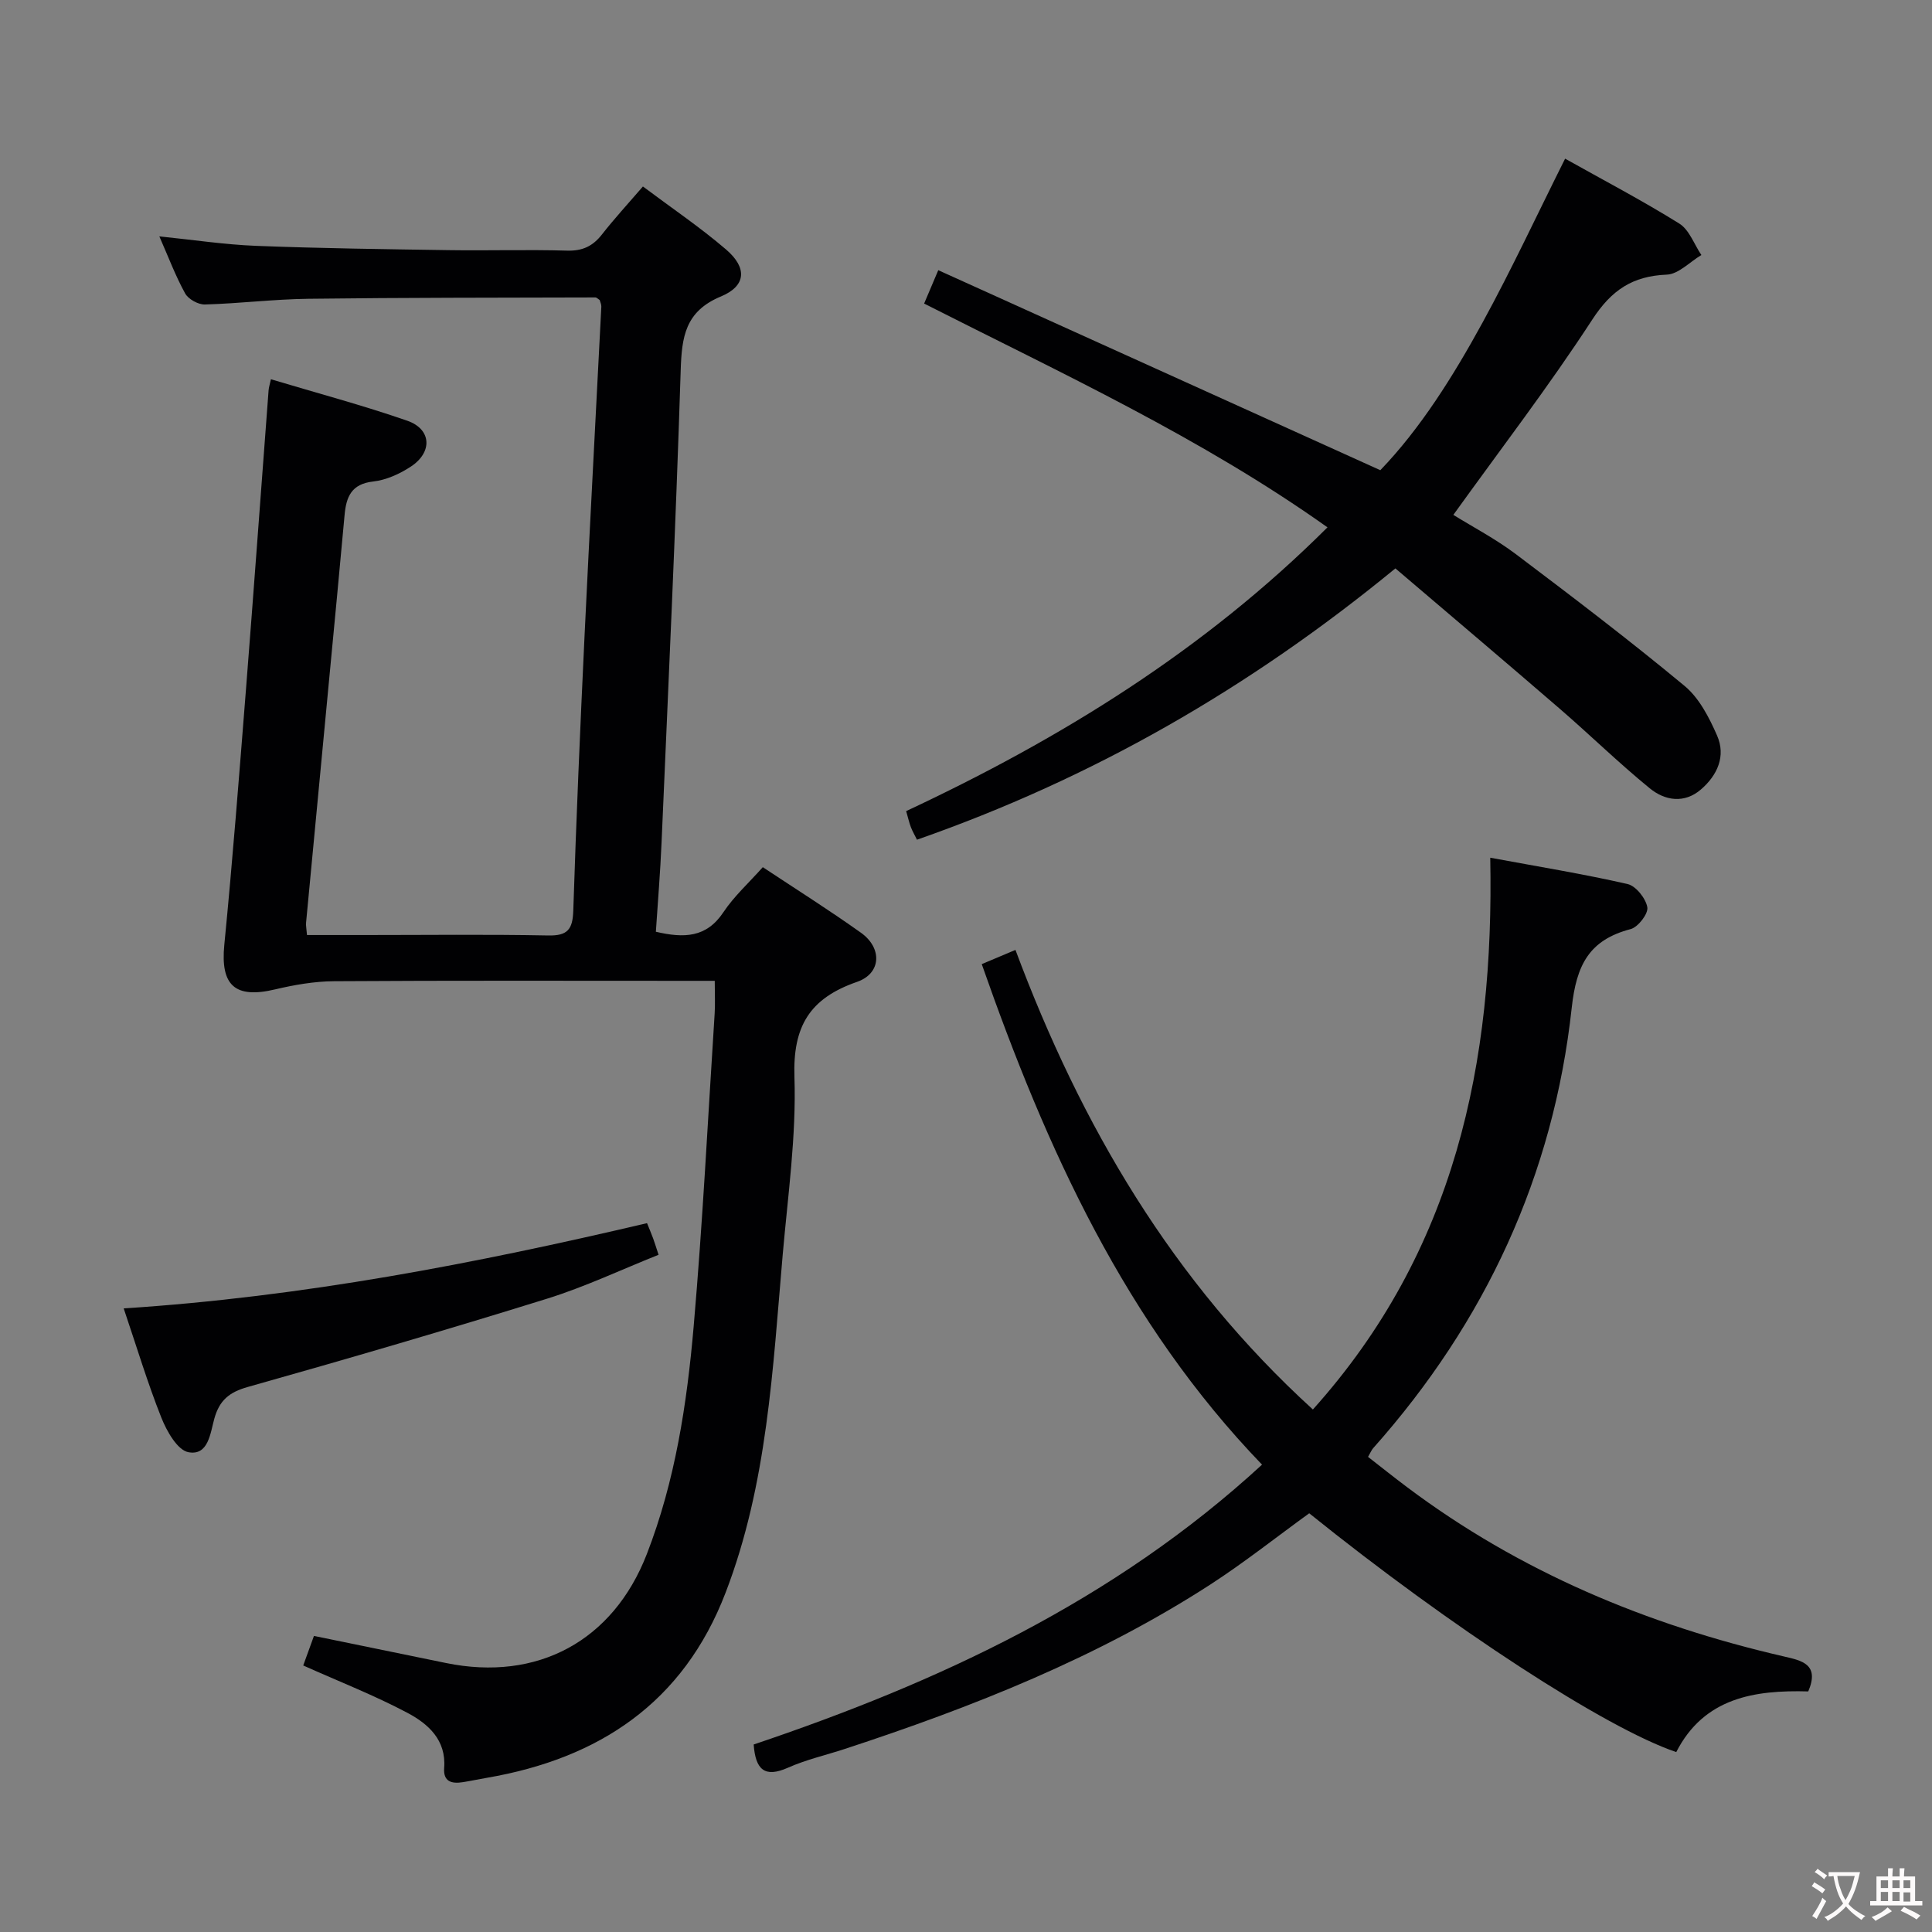 <svg enable-background="new 0 0 400 400" viewBox="0 0 400 400" xmlns="http://www.w3.org/2000/svg"><rect x="0" y="0" width="400" height="400" fill="#808080" stroke="none"/><g fill="#010103"><path d="m147.98 203.07c-2.25 0-4.04 0-5.84 0-24.33 0-48.66-.08-72.99.08-4.07.03-8.2.75-12.18 1.69-8.33 1.98-11.35-.83-10.53-9.22 1.72-17.54 3.08-35.11 4.47-52.68 1.63-20.71 3.13-41.43 4.7-62.14.05-.63.26-1.24.48-2.28 9.59 2.88 19.04 5.39 28.24 8.59 5.02 1.75 5.27 6.52.72 9.5-2.3 1.51-5.09 2.78-7.78 3.08-4.54.5-5.59 3.2-5.93 6.96-1.02 11.26-2.1 22.51-3.17 33.76-1.6 16.87-3.21 33.74-4.8 50.61-.06.64.09 1.29.19 2.57h11.96c12.67 0 25.33-.16 37.99.09 4 .08 5.05-1.26 5.18-5.1.61-18.95 1.43-37.9 2.33-56.85 1.08-22.75 2.33-45.5 3.48-68.25.02-.46-.23-.94-.34-1.36-.35-.22-.63-.54-.9-.54-19.81.06-39.63.03-59.44.28-7.14.09-14.26.98-21.4 1.18-1.38.04-3.43-1.1-4.09-2.29-1.99-3.61-3.45-7.51-5.34-11.81 6.97.71 13.48 1.7 20.01 1.96 13.3.52 26.61.69 39.92.89 8.16.12 16.34-.14 24.49.1 3.19.09 5.32-.92 7.22-3.35 2.54-3.25 5.35-6.3 8.48-9.93 5.91 4.43 11.83 8.43 17.22 13.05 4.41 3.78 4.17 7.54-1.07 9.72-7.42 3.08-8.11 8.37-8.33 15.32-1.03 32.58-2.55 65.15-3.96 97.72-.26 6.13-.77 12.24-1.18 18.49 5.84 1.36 10.46 1.24 13.98-4.04 2.18-3.28 5.2-6.01 8.16-9.33 6.85 4.54 13.72 8.87 20.33 13.58 4.41 3.14 4.25 8.41-.83 10.17-9.81 3.4-13.3 9.21-12.95 19.7.4 12.23-1.36 24.54-2.43 36.79-2.06 23.64-3.17 47.46-11.83 69.98-8.74 22.77-26.19 34.34-49.49 38.33-1.64.28-3.26.63-4.9.89-2.29.36-4.09-.07-3.87-2.96.45-5.77-3.31-9.11-7.56-11.37-6.84-3.63-14.11-6.47-21.62-9.83.61-1.68 1.38-3.81 2.22-6.12 9.27 1.9 18.3 3.76 27.34 5.61 18.92 3.88 34.6-4.56 41.58-22.56 5.88-15.16 8.31-31.13 9.7-47.17 1.87-21.53 2.95-43.13 4.34-64.7.13-1.99.02-3.99.02-6.81z"/><path d="m271.82 291.82c29.45-32.79 37.55-71.74 36.72-114.24 10.05 1.86 19.31 3.37 28.43 5.45 1.73.4 3.77 2.97 4.09 4.81.23 1.33-1.91 4.11-3.45 4.52-8.59 2.25-11.23 7.41-12.2 16.28-3.78 34.69-17.89 65.1-41.12 91.2-.32.36-.51.85-1.05 1.79 2.65 2.06 5.31 4.19 8.04 6.24 23.38 17.56 49.71 28.54 78.05 35.08 3.69.85 7.46 1.59 5.05 7.24-11.06-.31-21.56 1.26-27.33 12.56-14.6-4.94-46.59-25.78-75.99-49.44-6.79 4.92-13.41 10.17-20.47 14.75-23.47 15.18-49.23 25.36-75.65 34.03-3.93 1.29-8.02 2.21-11.79 3.89-4.84 2.15-6.73.42-7.11-4.8 38.22-12.88 74.51-29.67 105.25-57.94-28.32-29.4-44.63-65.35-58.03-103.63 2.24-.94 4.41-1.86 6.98-2.94 13.56 36.34 32.55 68.7 61.58 95.15z"/><path d="m191.33 62.85c.93-2.2 1.68-3.97 2.93-6.91 30.58 13.84 60.76 27.49 91.52 41.41 8.27-8.59 15.07-19.42 21.19-30.61 6.02-11.01 11.32-22.41 17.07-33.89 7.81 4.38 15.9 8.62 23.63 13.43 2.08 1.29 3.08 4.3 4.58 6.52-2.39 1.42-4.73 3.96-7.16 4.06-7.1.29-11.45 3.2-15.42 9.3-8.95 13.75-18.97 26.81-28.77 40.44 4.03 2.5 8.74 4.97 12.93 8.12 11.8 8.9 23.57 17.86 34.94 27.29 3.03 2.51 5.1 6.55 6.73 10.27 1.87 4.27.06 8.24-3.34 11.17-3.45 2.98-7.47 2.31-10.57-.22-6.43-5.24-12.38-11.07-18.67-16.5-11.3-9.76-22.7-19.4-34.02-29.05-30.28 24.86-62.77 43.49-99.05 56.17-.46-.93-.93-1.73-1.26-2.59-.35-.9-.55-1.85-.98-3.33 32.04-14.99 61.75-33.33 87.23-58.75-26.13-18.56-55.03-31.88-83.51-46.33z"/><path d="m25.61 270.89c37.15-2.4 72.74-9.28 108.35-17.65.42 1.04.86 2.07 1.25 3.12.34.92.62 1.87 1.14 3.43-7.75 3.09-15.25 6.65-23.09 9.09-20.57 6.4-41.24 12.44-61.97 18.28-3.85 1.08-5.86 2.78-6.91 6.53-.84 3-1.22 7.76-5.38 6.97-2.27-.43-4.48-4.35-5.59-7.14-2.86-7.19-5.1-14.64-7.8-22.63z"/></g><path d="m377.9 391.2c-.2.3-.4.5-.6.8-.7-.6-1.4-1-2.2-1.5.2-.3.4-.5.5-.8.6.4 1.4.8 2.3 1.5zm-1.8 6.1c-.2-.2-.5-.4-.9-.6.4-.6.8-1.2 1.2-1.9s.7-1.3.9-1.9c.3.3.5.5.8.7-.7 1.3-1.4 2.6-2 3.7zm2.2-9c-.3.3-.5.5-.6.8-.6-.6-1.3-1.1-2-1.5.3-.3.5-.5.6-.7.6.5 1.3.9 2 1.4zm.3.2v-.9h2 4.5c-.3 1.3-.6 2.5-1 3.6s-.9 2.1-1.4 3c.4.5 1 1 1.6 1.4s1.2.8 1.9 1.1c-.3.2-.5.4-.8.8-.4-.3-1-.7-1.6-1.2s-1.2-1.1-1.6-1.6c-.5.6-1.1 1.1-1.7 1.6s-1.4.9-2.1 1.4c-.1-.3-.3-.5-.7-.8.6-.2 1.2-.5 1.9-1s1.4-1.1 2-1.8c-.5-.8-.9-1.6-1.2-2.5s-.6-2-.8-3.2c-.4.1-.7.1-1 .1zm2.5 2.7c.3 1 .7 1.7 1 2.2.3-.5.6-1.1 1-2s.6-1.9.9-3h-3.2-.4c.1.9.3 1.8.7 2.8z" fill="#fcfafa"/><path d="m396.5 388.5v1.5 3.6h1.5v.9c-.4 0-1 0-1.7 0h-7.9c-.5 0-.9 0-1.2 0v-.9h1.3v-3.5c0-.7 0-1.2 0-1.6h2.4c0-.8 0-1.4 0-1.7h1c0 .3-.1.8-.1 1.7h1.5c0-.8 0-1.4 0-1.7h1c0 .3-.1.9-.1 1.7zm-8.2 9.2c-.2-.3-.5-.5-.8-.8.8-.3 1.4-.6 1.9-.9s1-.7 1.4-1.1c.3.3.6.5.9.8-1.6 1-2.8 1.6-3.4 2zm2.6-6.8v-1.6h-1.5v1.6zm0 2.7v-1.9h-1.5v1.9zm2.4-2.7v-1.6h-1.5v1.6zm0 2.7v-1.9h-1.5v1.9zm.2 2 .7-.8c.4.2.9.5 1.6.8s1.3.7 1.8 1c-.3.3-.5.5-.8.8-.4-.3-1.5-1-3.3-1.8zm2-4.7v-1.6h-1.4v1.6zm0 2.8v-1.9h-1.4v1.9z" fill="#fcfafa"/></svg>